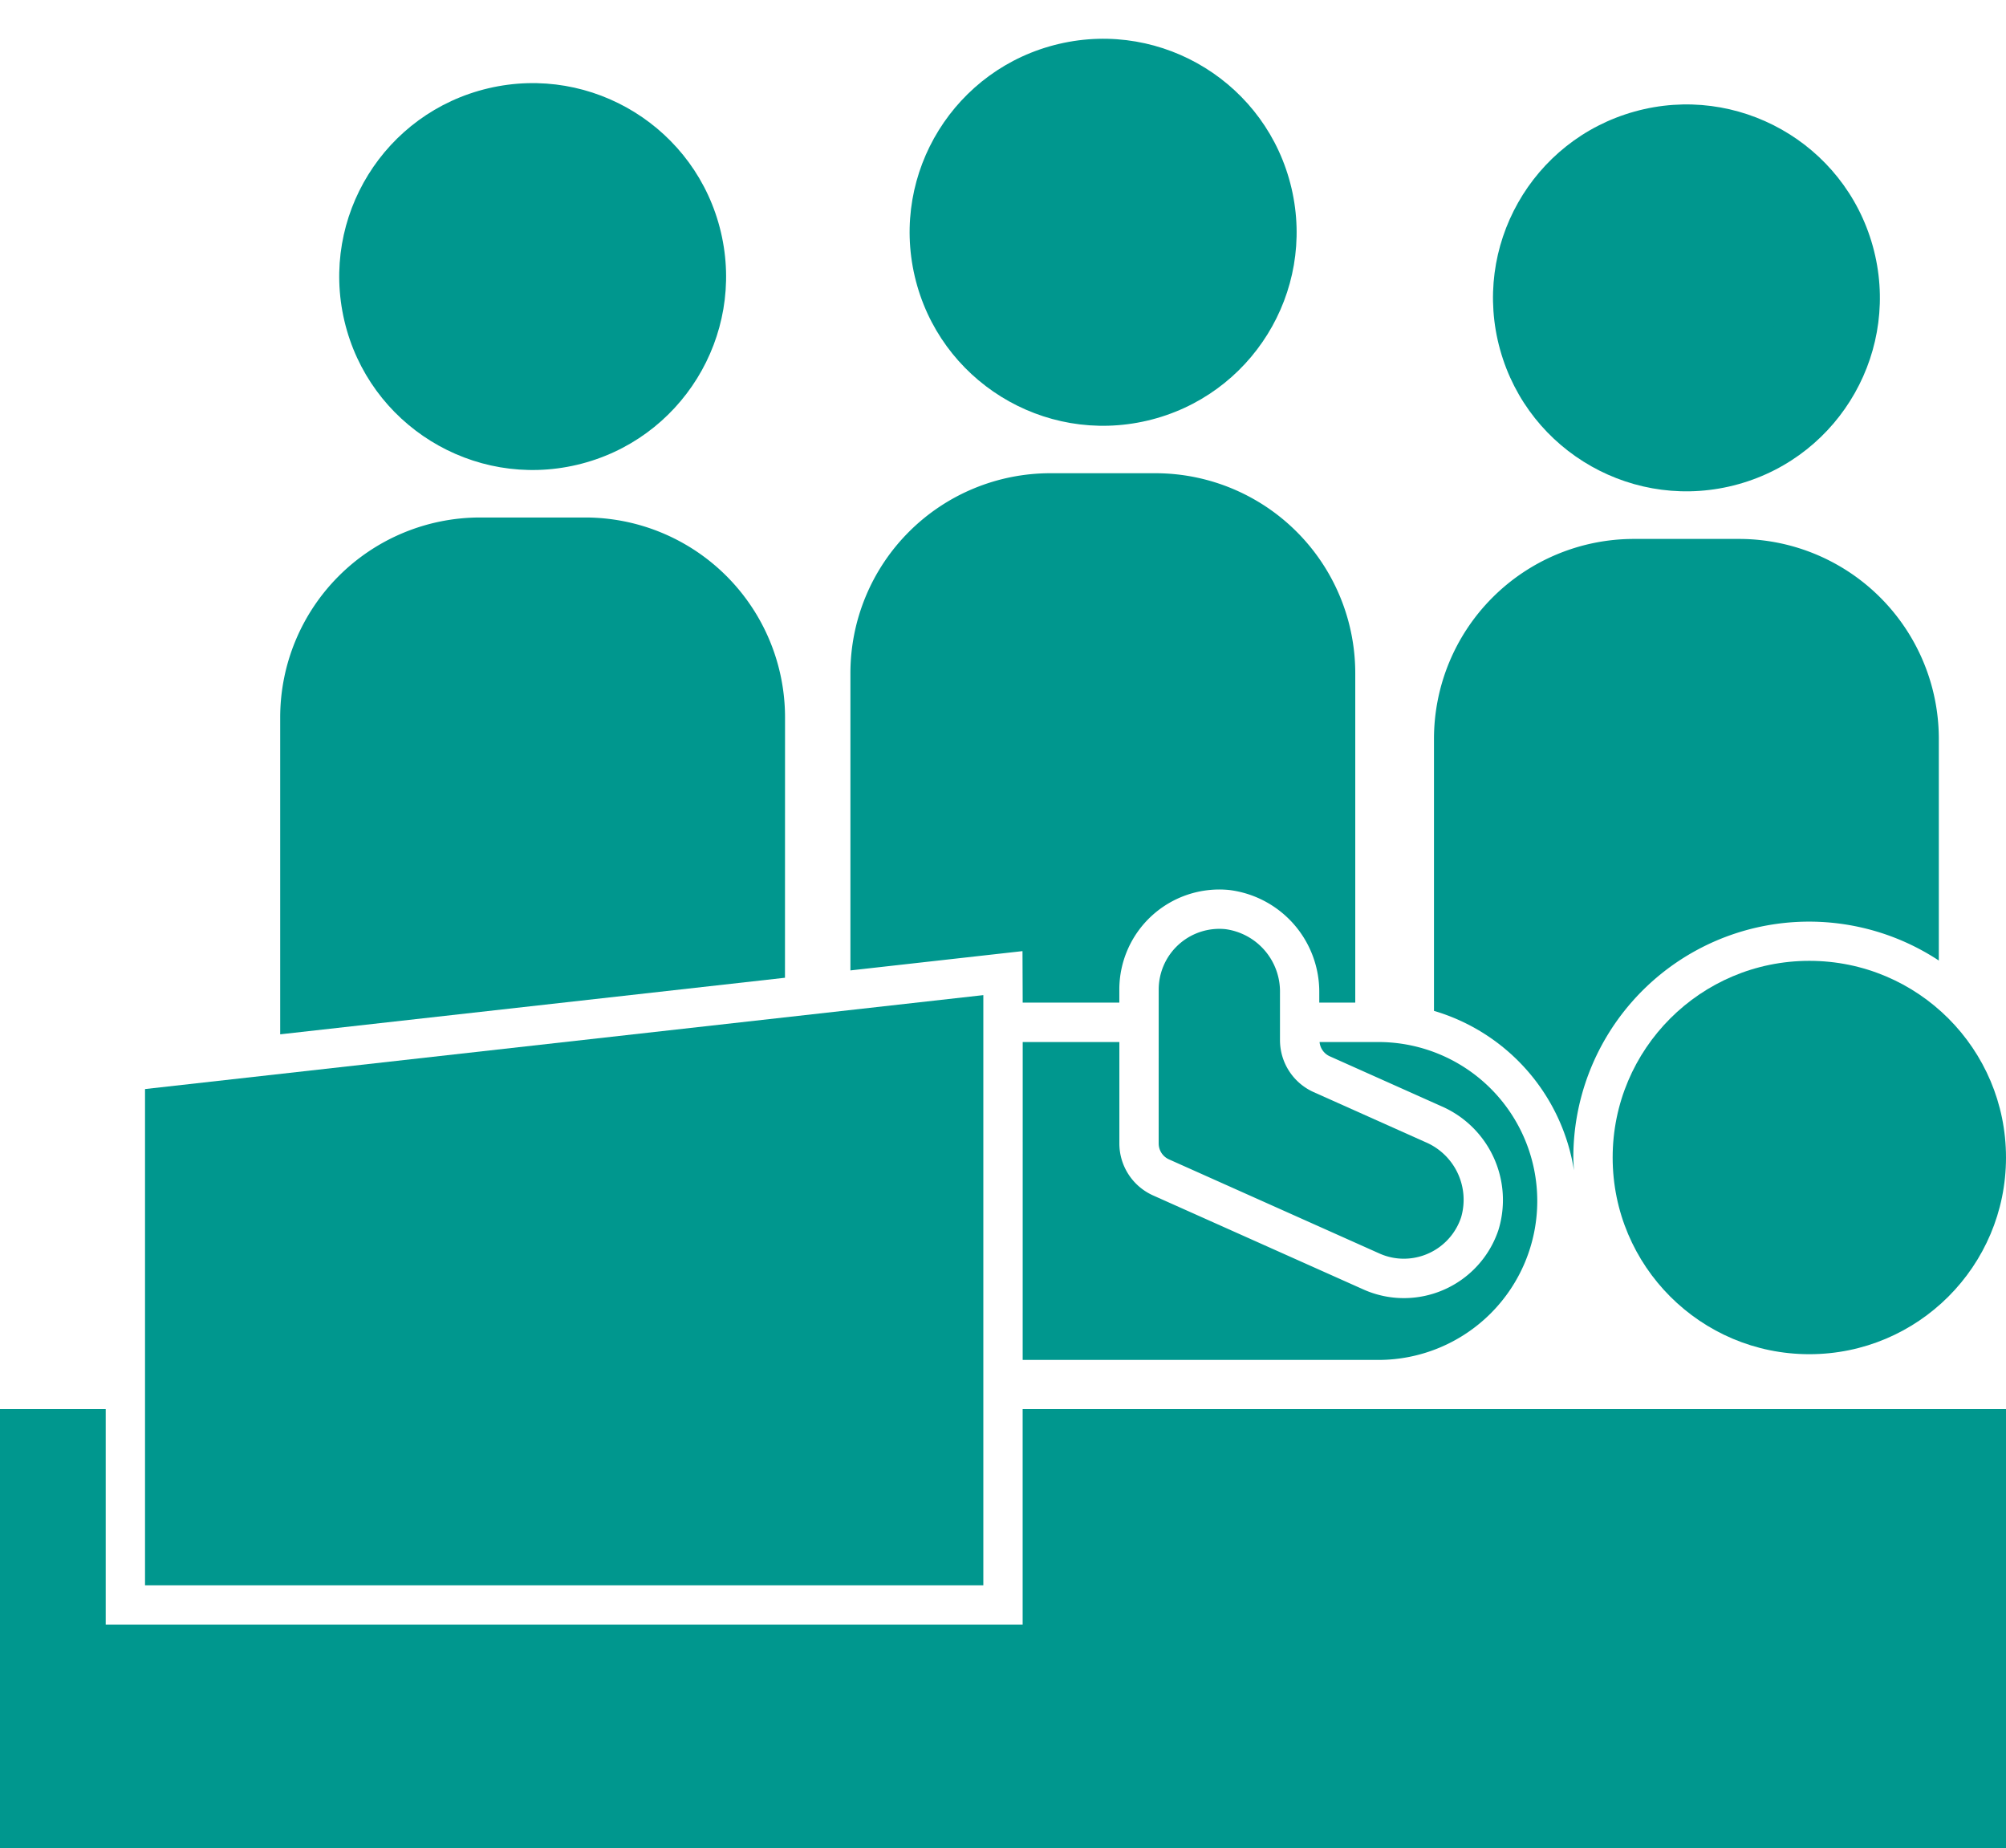 <svg xmlns="http://www.w3.org/2000/svg" width="66.89" height="61.631" viewBox="0 0 66.89 61.631">
  <g id="Grupo_106809" data-name="Grupo 106809" transform="translate(-98.147 -1115.583)">
    <g id="Grupo_106806" data-name="Grupo 106806" transform="translate(98.147 1115.583)">
      <g id="Grupo_106795" data-name="Grupo 106795" transform="translate(29.032 0)">
        <circle id="Elipse_4278" data-name="Elipse 4278" cx="6.449" cy="6.449" r="6.449" transform="matrix(0.974, -0.228, 0.228, 0.974, 0, 2.934)" fill="#00978e"/>
      </g>
      <g id="Grupo_106796" data-name="Grupo 106796" transform="translate(28.363 15.78)">
        <path id="Trazado_151251" data-name="Trazado 151251" d="M204.543,1189.078v.159h3.223v-.437a3.335,3.335,0,0,1,3.659-3.319,3.423,3.423,0,0,1,3.008,3.433v.322h1.2v-10.984a6.667,6.667,0,0,0-6.667-6.667h-3.5a6.667,6.667,0,0,0-6.667,6.667v9.911l5.738-.643Z" transform="translate(-198.805 -1171.586)" fill="#00978e"/>
      </g>
      <g id="Grupo_106797" data-name="Grupo 106797" transform="translate(48.293 1.992)">
        <circle id="Elipse_4279" data-name="Elipse 4279" cx="6.449" cy="6.449" r="6.449" transform="translate(0 3.455) rotate(-15.541)" fill="#00978e"/>
      </g>
      <g id="Grupo_106798" data-name="Grupo 106798" transform="translate(47.817 17.966)">
        <path id="Trazado_151252" data-name="Trazado 151252" d="M272.516,1200.4c-.008-.141-.021-.28-.021-.423a7.861,7.861,0,0,1,12.187-6.572v-7.391a6.667,6.667,0,0,0-6.667-6.667h-3.5a6.667,6.667,0,0,0-6.667,6.667v9.069A6.624,6.624,0,0,1,272.516,1200.4Z" transform="translate(-267.849 -1179.343)" fill="#00978e"/>
      </g>
      <g id="Grupo_106799" data-name="Grupo 106799" transform="translate(10.007 1.468)">
        <circle id="Elipse_4280" data-name="Elipse 4280" cx="6.449" cy="6.449" r="6.449" transform="translate(0 2.953) rotate(-13.239)" fill="#00978e"/>
      </g>
      <g id="Grupo_106800" data-name="Grupo 106800" transform="translate(9.345 17.255)">
        <path id="Trazado_151253" data-name="Trazado 151253" d="M148.143,1183.489a6.667,6.667,0,0,0-6.667-6.667h-3.5a6.667,6.667,0,0,0-6.667,6.667v10.566l16.832-1.886Z" transform="translate(-131.311 -1176.822)" fill="#00978e"/>
      </g>
      <g id="Grupo_106801" data-name="Grupo 106801" transform="translate(0 46.984)">
        <path id="Trazado_151254" data-name="Trazado 151254" d="M132.247,1289.515H101.672v-7.186H98.147v14.646h66.89v-14.646H132.247Z" transform="translate(-98.147 -1282.329)" fill="#00978e"/>
      </g>
      <g id="Grupo_106802" data-name="Grupo 106802" transform="translate(53.774 32.038)">
        <circle id="Elipse_4281" data-name="Elipse 4281" cx="6.558" cy="6.558" r="6.558" fill="#00978e"/>
      </g>
      <g id="Grupo_106803" data-name="Grupo 106803" transform="translate(34.101 34.743)">
        <path id="Trazado_151255" data-name="Trazado 151255" d="M219.169,1249.487h11.859a5.3,5.3,0,0,0,0-10.6h-1.959a.579.579,0,0,0,.336.474l3.727,1.667a3.409,3.409,0,0,1,1.9,4.131,3.326,3.326,0,0,1-3.15,2.267h0a3.3,3.3,0,0,1-1.354-.29L223.513,1244a1.9,1.9,0,0,1-1.12-1.729v-3.384h-3.223Z" transform="translate(-219.169 -1238.885)" fill="#00978e"/>
      </g>
      <g id="Grupo_106804" data-name="Grupo 106804" transform="translate(38.636 30.972)">
        <path id="Trazado_151256" data-name="Trazado 151256" d="M235.264,1232.658a.582.582,0,0,0,.344.531l7.013,3.136a1.99,1.99,0,0,0,.818.176,2.015,2.015,0,0,0,1.908-1.375,2.087,2.087,0,0,0-1.191-2.514l-3.727-1.667a1.9,1.9,0,0,1-1.12-1.729v-1.576a2.1,2.1,0,0,0-1.822-2.128q-.1-.01-.2-.01a2.024,2.024,0,0,0-2.022,2.023Z" transform="translate(-235.264 -1225.503)" fill="#00978e"/>
      </g>
      <g id="Grupo_106805" data-name="Grupo 106805" transform="translate(4.836 33.181)">
        <path id="Trazado_151257" data-name="Trazado 151257" d="M115.311,1236.474v16.546h27.953v-19.678Z" transform="translate(-115.311 -1233.342)" fill="#00978e"/>
      </g>
    </g>
    <g id="Grupo_106807" data-name="Grupo 106807" transform="translate(156.778 1125.71)">
      <path id="Trazado_151258" data-name="Trazado 151258" d="M308.316,1153.458a1.045,1.045,0,1,1-2.09,0c0-.577,1.045-1.933,1.045-1.933S308.316,1152.88,308.316,1153.458Z" transform="translate(-306.226 -1151.524)" fill="#00978e"/>
    </g>
    <g id="Grupo_106808" data-name="Grupo 106808" transform="translate(117.929 1125.71)">
      <path id="Trazado_151259" data-name="Trazado 151259" d="M170.442,1153.458a1.045,1.045,0,1,1-2.09,0c0-.577,1.045-1.933,1.045-1.933S170.442,1152.88,170.442,1153.458Z" transform="translate(-168.352 -1151.524)" fill="#00978e"/>
    </g>
  </g>
</svg>
